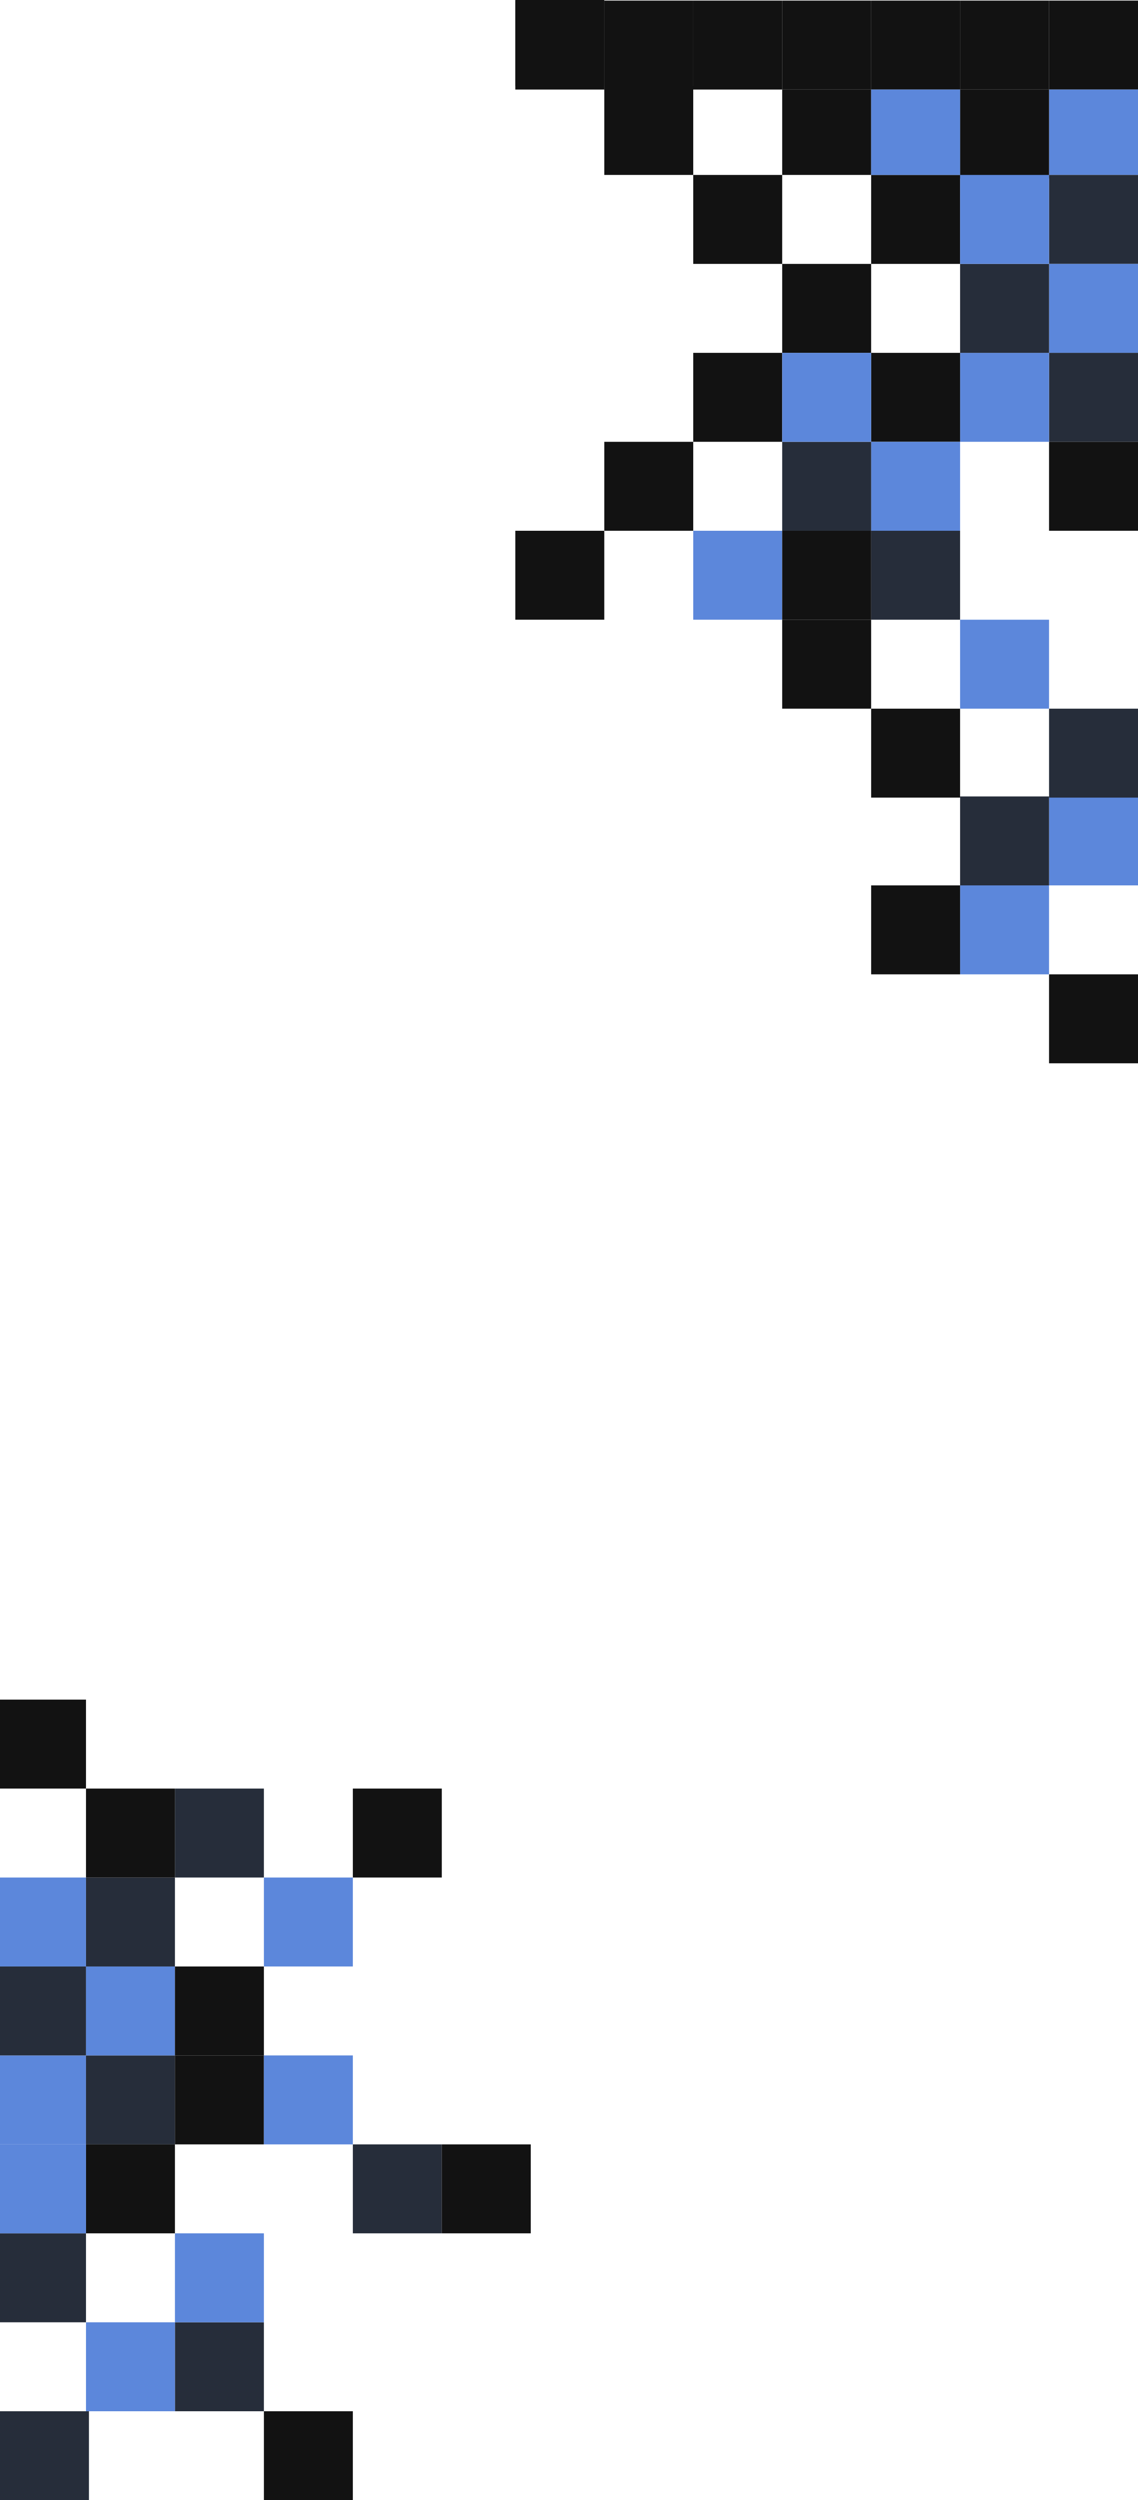 <svg width="1919" height="4216" viewBox="0 0 1919 4216" fill="none" xmlns="http://www.w3.org/2000/svg">
<path d="M-5 3466H145V3616H-5V3466Z" fill="#5C87DB"/>
<path d="M145 3466H295V3616H145V3466Z" fill="#262D3A"/>
<path d="M-5 3316H145V3466H-5V3316Z" fill="#262D3A"/>
<path d="M145 3316H295V3466H145V3316Z" fill="#5C87DB"/>
<path d="M295 3466H445V3616H295V3466Z" fill="#121212"/>
<path d="M445 4066H595V4216H445V4066Z" fill="#121212"/>
<path d="M295 3916H445V4066H295V3916Z" fill="#262D3A"/>
<path d="M-5 3766H145V3916H-5V3766Z" fill="#262D3A"/>
<path d="M145 3916H295V4066H145V3916Z" fill="#5C87DB"/>
<path d="M0 4066H150V4216H0V4066Z" fill="#262D3A"/>
<path d="M295 3766H445V3916H295V3766Z" fill="#5C87DB"/>
<path d="M145 3616H295V3766H145V3616Z" fill="#121212"/>
<path d="M-5 3616H145V3766H-5V3616Z" fill="#5C87DB"/>
<path d="M445 3466H595V3616H445V3466Z" fill="#5C87DB"/>
<path d="M595 3616H745V3766H595V3616Z" fill="#262D3A"/>
<path d="M745 3616H895V3766H745V3616Z" fill="#121212"/>
<path d="M145 3166H295V3316H145V3166Z" fill="#262D3A"/>
<path d="M295 3016H445V3166H295V3016Z" fill="#262D3A"/>
<path d="M295 3316H445V3466H295V3316Z" fill="#121212"/>
<path d="M445 3166H595V3316H445V3166Z" fill="#5C87DB"/>
<path d="M595 3016H745V3166H595V3016Z" fill="#121212"/>
<path d="M145 3016H295V3166H145V3016Z" fill="#121212"/>
<path d="M-5 3166H145V3316H-5V3166Z" fill="#5C87DB"/>
<path d="M-5 2866H145V3016H-5V2866Z" fill="#121212"/>
<path d="M1769 1H1919V151H1769V1Z" fill="#121212"/>
<path d="M1769 151H1919V295H1769V151Z" fill="#5C87DB"/>
<path d="M1619 1H1769V151H1619V1Z" fill="#121212"/>
<path d="M1619 151H1769V301H1619V151Z" fill="#121212"/>
<path d="M1769 295H1919V445H1769V295Z" fill="#262D3A"/>
<path d="M1769 445H1919V595H1769V445Z" fill="#5C87DB"/>
<path d="M1769 595H1919V745H1769V595Z" fill="#262D3A"/>
<path d="M1619 595H1769V745H1619V595Z" fill="#5C87DB"/>
<path d="M1469 595H1619V745H1469V595Z" fill="#121212"/>
<path d="M1469 745H1619V895H1469V745Z" fill="#5C87DB"/>
<path d="M1319 745H1469V895H1319V745Z" fill="#262D3A"/>
<path d="M1169 595H1319V745H1169V595Z" fill="#121212"/>
<path d="M1319 445H1469V595H1319V445Z" fill="#121212"/>
<path d="M1169 295H1319V445H1169V295Z" fill="#121212"/>
<path d="M1019 145H1169V295H1019V145Z" fill="#121212"/>
<path d="M869 -5H1019V145H869V-5Z" fill="#121212"/>
<path d="M869 1H1019V151H869V1Z" fill="#121212"/>
<path d="M1319 595H1469V745H1319V595Z" fill="#5C87DB"/>
<path d="M1469 1195H1619V1345H1469V1195Z" fill="#121212"/>
<path d="M1769 1343H1919V1493H1769V1343Z" fill="#5C87DB"/>
<path d="M1619 1493H1769V1643H1619V1493Z" fill="#5C87DB"/>
<path d="M1619 1343H1769V1493H1619V1343Z" fill="#262D3A"/>
<path d="M1769 1643H1919V1793H1769V1643Z" fill="#121212"/>
<path d="M1469 1493H1619V1643H1469V1493Z" fill="#121212"/>
<path d="M1619 1045H1769V1195H1619V1045Z" fill="#5C87DB"/>
<path d="M1469 895H1619V1045H1469V895Z" fill="#262D3A"/>
<path d="M1769 1195H1919V1345H1769V1195Z" fill="#262D3A"/>
<path d="M1769 745H1919V895H1769V745Z" fill="#121212"/>
<path d="M1319 1045H1469V1195H1319V1045Z" fill="#121212"/>
<path d="M1169 895H1319V1045H1169V895Z" fill="#5C87DB"/>
<path d="M1019 745H1169V895H1019V745Z" fill="#121212"/>
<path d="M869 895H1019V1045H869V895Z" fill="#121212"/>
<path d="M1319 895H1469V1045H1319V895Z" fill="#121212"/>
<path d="M1319 151H1469V295H1319V151Z" fill="#121212"/>
<path d="M1619 445H1769V595H1619V445Z" fill="#262D3A"/>
<path d="M1319 1H1469V151H1319V1Z" fill="#121212"/>
<path d="M1169 1H1319V151H1169V1Z" fill="#121212"/>
<path d="M1019 1H1169V151H1019V1Z" fill="#121212"/>
<path d="M1469 295H1619V445H1469V295Z" fill="#121212"/>
<path d="M1619 295H1769V445H1619V295Z" fill="#5C87DB"/>
<path d="M1469 1H1619V151H1469V1Z" fill="#121212"/>
<path d="M1469 151H1619V295H1469V151Z" fill="#5C87DB"/>
</svg>
